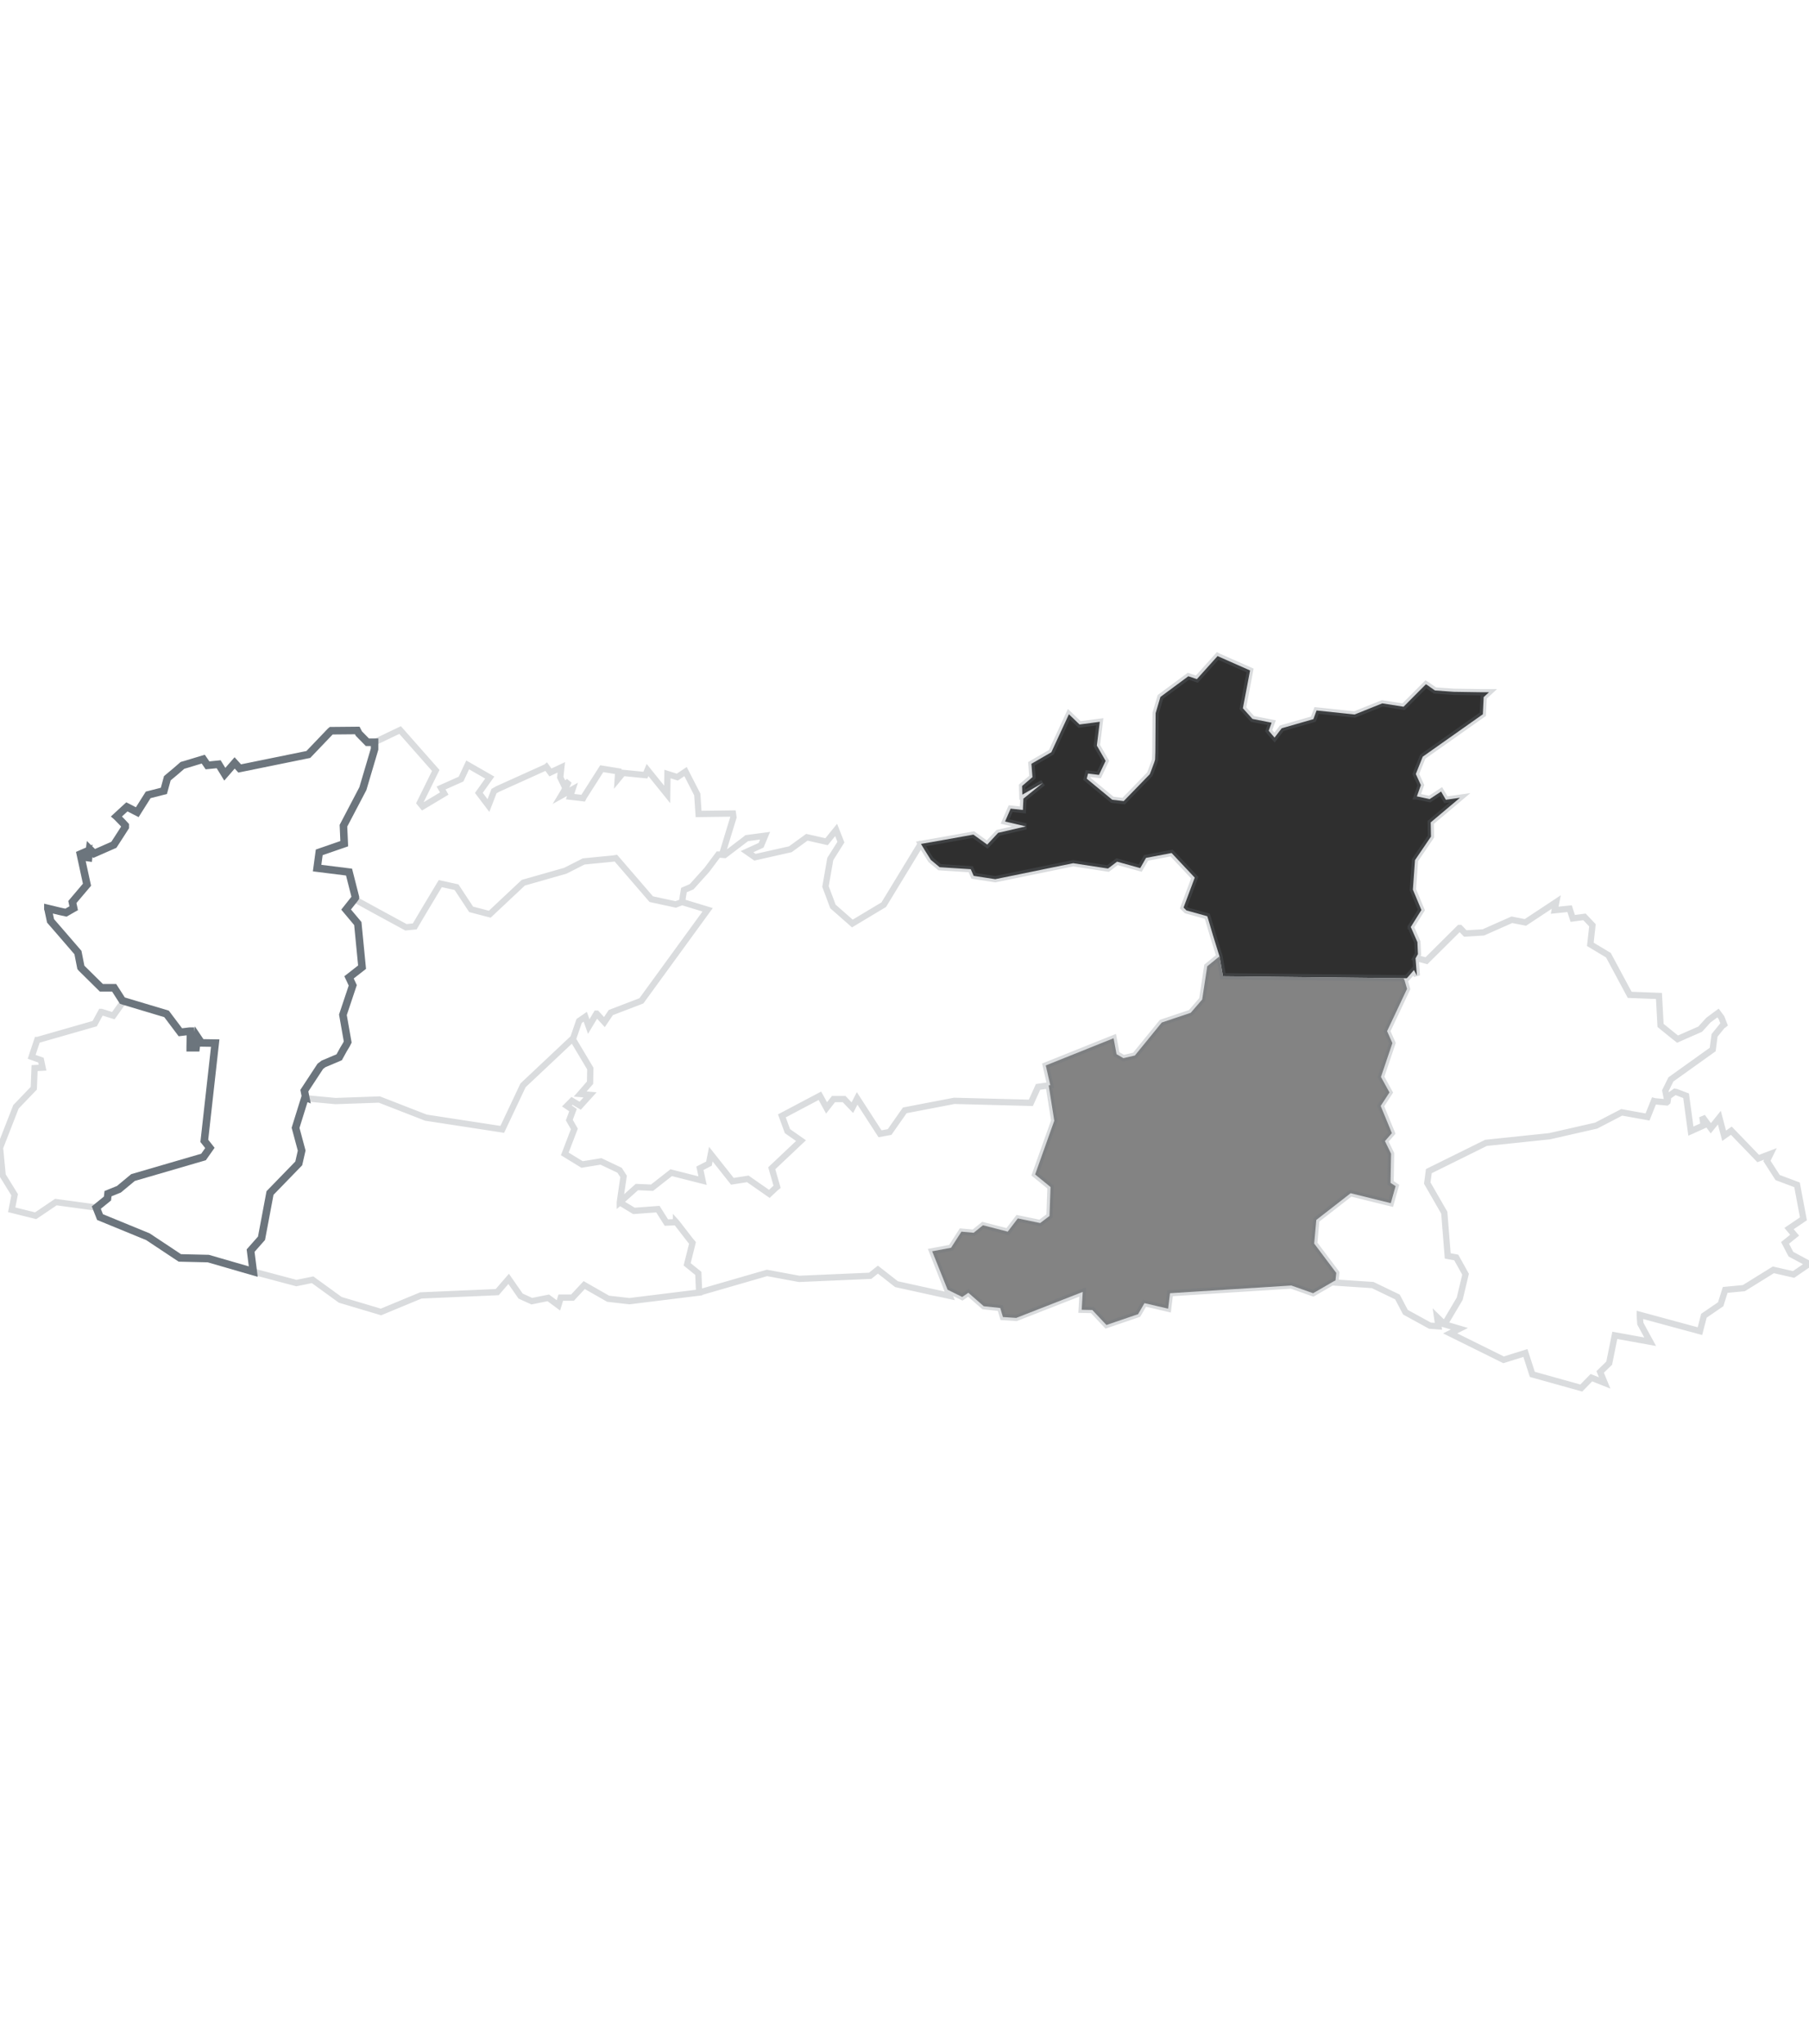 <svg id="chart" viewBox="0 0 432 488" preserveAspectRatio="xMidYMid meet" pointer-events="auto">
    <g class="regions">
        <path
            d="M338.104,228.683L338.04,228.788L338.358,232.913L337.659,231.591L336.388,233.072L335.944,233.548L335.181,233.548L292.045,233.072L291.219,228.312L289.631,223.182L288.487,219.319L288.296,218.737L283.341,217.361L282.642,216.673L285.311,209.528L279.784,203.65L273.685,204.815L272.287,207.251L266.76,205.716L264.6,207.357L256.278,206.086L237.664,209.898L232.518,209.104L231.819,207.516L224.386,207.039L222.289,205.292L220.828,202.962L219.939,201.479L225.085,200.579L232.454,199.255L235.758,201.638L238.362,198.831L244.969,197.295L240.014,196.129L241.348,193.056L244.271,193.374L244.398,190.672L249.035,186.909L244.144,189.718L244.08,187.651L246.558,185.531L246.304,182.35L251.068,179.593L255.261,170.524L257.802,172.964L262.631,172.327L261.932,178.002L264.028,181.661L262.44,185.001L259.835,184.682L259.518,185.902L265.616,190.937L268.348,191.255L274.574,184.841L274.892,184.046L275.654,181.979L275.845,181.343L275.908,179.434L275.972,170.258L277.115,166.385L283.786,161.45L285.819,162.14L290.774,156.619L290.965,156.726L298.525,160.07L296.809,169.091L299.096,171.638L303.671,172.539L302.972,174.449L303.099,174.608L304.369,176.093L306.085,173.865L313.645,171.691L314.407,169.622L323.492,170.577L330.099,167.924L335.181,168.72L340.518,163.36L341.026,163.679L341.534,164.05L342.678,164.846L347.188,165.165L354.049,165.271L355.574,165.271L354.304,166.438L354.304,166.544L354.113,170.524L341.407,179.487L339.755,180.653L338.104,184.788L339.311,187.439L338.358,190.142L338.421,190.142L341.407,190.778L344.139,188.976L345.282,190.937L348.649,190.46L341.661,196.341L341.725,199.731L337.913,205.345L337.405,212.386L339.438,217.256L336.896,221.33L336.896,221.383L336.896,221.383L336.96,221.436L338.485,224.927L338.612,227.784Z"
            stroke-width="1.8" stroke-opacity="0" style="cursor: pointer;" fill="rgb(47, 47, 47)"
            stroke="rgb(108, 117, 125)" pointer-events="all">
            <title>60% from Ribhoi</title>
        </path>
        <path
            d="M219.939,201.479L220.828,202.962L222.289,205.292L224.386,207.039L231.819,207.516L232.518,209.104L237.664,209.898L256.278,206.086L264.6,207.357L266.76,205.716L272.287,207.251L273.685,204.815L279.784,203.65L285.311,209.528L282.642,216.673L283.341,217.361L288.296,218.737L288.487,219.319L289.631,223.182L291.219,228.312L290.965,228.524L288.296,230.692L287.089,238.623L284.358,241.794L277.433,244.12L271.016,251.992L268.285,252.626L266.633,251.675L265.934,247.871L249.734,254.369L250.814,259.069L250.433,259.122L247.892,259.491L246.176,263.293L236.075,263.029L227.88,262.818L216.064,265.088L212.442,270.26L210.155,270.682L204.692,262.237L203.548,264.454L201.579,262.395L199.038,262.395L197.386,264.507L195.798,261.603L186.713,266.407L188.047,270.049L191.287,272.318L184.299,278.913L185.569,283.343L185.061,283.765L183.727,285.031L178.581,281.445L174.896,282.025L169.751,275.537L169.306,277.805L167.146,278.913L167.781,281.867L160.285,279.968L155.711,283.554L152.089,283.396L148.087,286.982L148.024,287.035L148.024,286.982L148.913,280.864L147.96,279.388L143.513,277.278L139.002,278.016L134.873,275.484L137.16,269.521L135.953,267.41L136.842,265.035L135.381,264.032L136.588,262.818L138.558,263.979L140.908,261.392L138.558,261.181L140.908,258.488L140.972,255.108L136.779,248.082L136.906,247.818L136.906,247.818L138.304,243.75L139.765,242.746L140.591,245.071L142.433,242.006L142.496,242.006L142.496,242.006L144.339,244.014L145.864,241.741L153.169,238.94L168.988,217.203L162.889,215.35L162.889,215.35L163.08,213.974L163.334,212.492L165.176,211.698L168.798,207.675L171.529,204.021L171.656,204.021L172.419,204.074L173.054,204.127L178.136,200.261L178.264,200.155L178.327,200.102L182.711,199.519L181.758,201.797L178.391,203.333L180.296,204.657L188.746,202.75L192.685,199.89L197.386,200.949L199.673,198.142L200.816,201.055L198.275,205.08L197.132,211.645L198.911,216.409L203.548,220.483L211.045,215.985L219.875,201.479L219.875,201.479Z"
            stroke-width="1.8" stroke-opacity="0" style="cursor: pointer;" fill="rgba(0, 0, 0, 0)"
            stroke="rgb(108, 117, 125)" pointer-events="all">
            <title>0% from West Khasi Hills</title>
        </path>
        <path
            d="M398.393,261.762L399.981,260.653L400.235,260.706L400.299,260.706L402.649,261.603L403.793,270.049L406.842,268.677L406.525,266.618L408.558,269.363L410.591,266.829L411.734,271.157L413.449,269.943L419.866,276.592L422.788,275.484L421.962,277.172L424.504,281.128L429.141,282.869L430.666,290.989L427.235,293.308L428.569,294.889L426.282,296.734L427.68,299.422L432,301.74L428.315,304.269L423.487,303.162L416.435,307.535L411.988,307.956L410.908,311.379L406.906,314.118L405.953,317.803L391.595,313.907L391.595,313.96L391.595,314.276L391.722,316.013L394.073,320.33L385.624,318.803L384.289,325.435L382.129,327.54L383.209,330.171L380.033,328.908L377.619,331.381L365.929,328.119L364.278,323.014L359.068,324.646L346.299,318.33L348.522,317.224L344.965,316.171L348.586,310.063L349.984,304.216L347.76,300.212L345.727,299.843L344.901,289.513L340.835,282.447L341.216,279.599L354.875,272.846L370.059,271.263L381.176,268.729L387.275,265.563L393.438,266.671L394.962,262.87L395.153,262.923L398.012,263.187L398.075,263.134L398.202,263.029Z"
            stroke-width="1.8" stroke-opacity="0" style="cursor: pointer;" fill="rgba(0, 0, 0, 0)"
            stroke="rgb(108, 117, 125)" pointer-events="all">
            <title>0% from East Jaintia Hills</title>
        </path>
        <path
            d="M291.219,228.312L292.045,233.072L335.181,233.548L335.308,233.865L335.372,233.865L336.007,236.085L331.242,246.18L332.513,249.033L329.781,257.115L331.814,260.811L329.718,264.032L332.386,270.524L330.734,272.424L332.195,275.431L332.068,282.394L333.275,283.185L332.132,287.245L322.539,284.873L314.344,291.252L313.835,296.892L319.108,303.9L318.918,305.691L318.409,305.955L313.581,308.746L308.372,306.903L279.402,308.746L278.958,312.433L273.304,311.116L271.779,313.749L264.219,316.329L260.852,312.749L258.311,312.696L258.565,308.43L242.682,314.644L239.506,314.434L238.871,312.275L234.932,311.853L231.247,308.641L229.786,309.642L226.292,307.903L222.607,298.737L227.118,297.893L229.595,294.046L232.518,294.31L234.741,292.517L240.649,294.046L243.064,290.883L248.4,291.99L250.624,290.303L250.878,283.396L247.193,280.39L251.767,267.568L250.433,259.122L250.814,259.069L249.734,254.369L265.934,247.871L266.633,251.675L268.285,252.626L271.016,251.992L277.433,244.12L284.358,241.794L287.089,238.623L288.296,230.692L290.965,228.524Z"
            stroke-width="1.8" stroke-opacity="0" style="cursor: pointer;" fill="rgb(131, 131, 131)"
            stroke="rgb(108, 117, 125)" pointer-events="all">
            <title>40% from East Khasi Hills</title>
        </path>
        <path
            d="M136.906,247.818L136.779,248.082L140.972,255.108L140.908,258.488L138.558,261.181L140.908,261.392L138.558,263.979L136.588,262.818L135.381,264.032L136.842,265.035L135.953,267.41L137.16,269.521L134.873,275.484L139.002,278.016L143.513,277.278L147.96,279.388L148.913,280.864L148.024,286.982L148.024,287.035L148.087,286.982L148.341,287.245L151.391,289.091L157.108,288.669L159.141,291.885L161.428,291.779L161.428,291.727L161.619,291.938L164.795,296.049L165.367,296.734L165.176,297.525L164.096,301.845L166.765,304.005L166.955,308.588L150.311,310.642L145.228,310.063L139.511,306.797L136.715,309.8L133.92,309.8L133.348,311.643L130.934,309.852L126.995,310.642L124.327,309.431L121.468,305.322L118.736,308.483L100.504,309.273L90.974,313.222L81.254,310.326L74.647,305.533L70.772,306.323L60.48,303.584L59.845,298.578L62.449,295.627L64.482,284.82L71.344,277.752L72.042,274.692L70.581,269.257L72.868,261.92L72.995,261.973L73.376,262.237L80.111,262.87L90.593,262.501L101.711,266.829L119.944,269.627L124.899,259.122Z"
            stroke-width="1.8" stroke-opacity="0" style="cursor: pointer;" fill="rgba(0, 0, 0, 0)"
            stroke="rgb(108, 117, 125)" pointer-events="all">
            <title>0% from South Garo Hills</title>
        </path>
        <path
            d="M162.889,215.35L168.988,217.203L153.169,238.94L145.864,241.741L144.339,244.014L142.496,242.006L142.496,242.006L142.433,242.006L140.591,245.071L139.765,242.746L138.304,243.75L136.906,247.818L136.906,247.818L124.899,259.122L119.944,269.627L101.711,266.829L90.593,262.501L80.111,262.87L73.376,262.237L72.995,261.973L72.678,260.389L76.489,254.58L77.252,253.999L81,252.414L82.016,250.566L82.715,249.403L83.033,248.769L81.889,242.27L84.24,235.24L83.351,233.336L86.464,230.904L85.447,220.483L82.652,217.15L84.621,214.662L89.449,217.308L96.946,221.383L99.042,221.171L101.202,217.52L105.141,210.957L109.016,211.804L112.511,217.097L116.958,218.261L124.962,210.745L135,207.887L139.384,205.663L144.784,205.133L146.435,204.974L147.071,204.868L155.52,214.662L161.365,215.932Z"
            stroke-width="1.8" stroke-opacity="0" style="cursor: pointer;" fill="rgba(0, 0, 0, 0)"
            stroke="rgb(108, 117, 125)" pointer-events="all">
            <title>0% from East Garo Hills</title>
        </path>
        <path
            d="M335.181,233.548L335.944,233.548L336.388,233.072L337.659,231.591L338.358,232.913L338.04,228.788L338.104,228.683L340.645,229.37L348.522,221.541L348.649,221.541L349.92,222.864L354.24,222.6L361.038,219.584L364.278,220.219L371.647,215.35L371.266,217.308L374.824,216.938L375.586,219.266L378.381,218.896L380.287,220.907L379.779,225.456L384.099,228.048L389.181,237.513L396.169,237.777L396.551,244.807L399.409,247.131L400.616,248.082L401.442,247.713L403.602,246.762L406.016,245.705L407.986,243.538L410.273,241.847L411.099,242.957L411.734,244.595L411.607,244.701L411.416,244.754L409.447,247.184L409.447,247.184L409.002,250.566L399.028,257.696L397.694,260.389L398.012,262.026L398.393,261.762L398.202,263.029L398.075,263.134L398.012,263.187L395.153,262.923L394.962,262.87L393.438,266.671L387.275,265.563L381.176,268.729L370.059,271.263L354.875,272.846L341.216,279.599L340.835,282.447L344.901,289.513L345.727,299.843L347.76,300.212L349.984,304.216L348.586,310.063L344.965,316.171L343.186,314.434L343.504,316.645L341.471,316.487L335.626,313.275L333.72,309.642L327.812,306.797L318.346,306.165L318.409,305.955L318.918,305.691L319.108,303.9L313.835,296.892L314.344,291.252L322.539,284.873L332.132,287.245L333.275,283.185L332.068,282.394L332.195,275.431L330.734,272.424L332.386,270.524L329.718,264.032L331.814,260.811L329.781,257.115L332.513,249.033L331.242,246.18L336.007,236.085L335.372,233.865L335.308,233.865Z"
            stroke-width="1.8" stroke-opacity="0" style="cursor: pointer;" fill="rgba(0, 0, 0, 0)"
            stroke="rgb(108, 117, 125)" pointer-events="all">
            <title>0% from West Jaintia Hills</title>
        </path>
        <path
            d="M148.087,286.982L152.089,283.396L155.711,283.554L160.285,279.968L167.781,281.867L167.146,278.913L169.306,277.805L169.751,275.537L174.896,282.025L178.581,281.445L183.727,285.031L185.061,283.765L185.569,283.343L184.299,278.913L191.287,272.318L188.047,270.049L186.713,266.407L195.798,261.603L197.386,264.507L199.038,262.395L201.579,262.395L203.548,264.454L204.692,262.237L210.155,270.682L212.442,270.26L216.064,265.088L227.88,262.818L236.075,263.029L246.176,263.293L247.892,259.491L250.433,259.122L251.767,267.568L247.193,280.39L250.878,283.396L250.624,290.303L248.4,291.99L243.064,290.883L240.649,294.046L234.741,292.517L232.518,294.31L229.595,294.046L227.118,297.893L222.607,298.737L226.8,309.378L214.094,306.587L209.647,303.11L207.805,304.585L190.842,305.322L183.155,303.9L166.955,308.588L166.765,304.005L164.096,301.845L165.176,297.525L165.367,296.734L164.795,296.049L161.619,291.938L161.428,291.727L161.428,291.779L159.141,291.885L157.108,288.669L151.391,289.091L148.341,287.245Z"
            stroke-width="1.8" stroke-opacity="0" style="cursor: pointer;" fill="rgba(0, 0, 0, 0)"
            stroke="rgb(108, 117, 125)" pointer-events="all">
            <title>0% from South West Khasi Hills</title>
        </path>
        <path
            d="M172.419,204.074L171.656,204.021L171.529,204.021L168.798,207.675L165.176,211.698L163.334,212.492L163.08,213.974L162.889,215.35L162.889,215.35L161.365,215.932L155.52,214.662L147.071,204.868L146.435,204.974L144.784,205.133L139.384,205.663L135,207.887L124.962,210.745L116.958,218.261L112.511,217.097L109.016,211.804L105.141,210.957L101.202,217.52L99.042,221.171L96.946,221.383L89.449,217.308L84.621,214.662L84.875,214.292L84.875,214.186L83.351,208.204L75.727,207.251L76.235,203.492L82.207,201.426L82.016,197.136L86.654,188.287L89.449,178.85L89.449,177.207L95.548,174.29L104.061,183.94L100.249,191.678L100.948,192.526L106.094,189.453L105.332,188.128L110.096,186.008L111.685,182.615L116.958,185.637L114.353,189.294L116.64,192.314L117.974,188.87L118.8,188.393L130.426,183.145L130.489,183.092L131.442,184.417L134.047,183.198L133.793,185.584L134.682,187.439L135.381,186.909L135.572,187.068L135.254,187.757L134.555,189.082L134.047,189.93L136.715,188.446L136.144,190.195L138.431,190.46L139.256,190.566L139.447,190.195L143.704,183.516L147.642,184.152L147.515,186.061L148.786,184.523L154.122,185.054L154.631,183.834L159.332,189.665L159.395,184.788L161.746,185.531L163.715,184.205L166.511,189.665L166.828,194.328L175.024,194.222L175.151,195.122L173.562,200.314Z"
            stroke-width="1.8" stroke-opacity="0" style="cursor: pointer;" fill="rgba(0, 0, 0, 0)"
            stroke="rgb(108, 117, 125)" pointer-events="all">
            <title>0% from North Garo Hills</title>
        </path>
        <path
            d="M29.541,238.993L39.769,242.058L43.073,246.445L45.296,246.18L45.487,246.18L45.424,249.984L45.424,250.143L46.376,250.143L46.758,250.143L46.821,250.143L47.139,247.554L48.092,248.981L51.395,249.033L48.791,272.371L50.125,274.059L48.6,276.222L31.765,281.128L28.398,283.923L25.793,284.978L25.666,286.138L22.998,288.3L13.341,286.982L8.513,290.251L2.795,288.827L3.494,285.242L0.635,280.601L1.8189894035458565e-12,274.007L3.812,264.243L8.068,259.808L8.259,255.002L10.165,254.897L9.784,253.101L7.56,252.309L8.894,248.294L8.958,248.294L22.616,244.384L24.141,241.583L24.205,241.583L27.064,242.481Z"
            stroke-width="1.8" stroke-opacity="0" style="cursor: pointer;" fill="rgba(0, 0, 0, 0)"
            stroke="rgb(108, 117, 125)" pointer-events="all">
            <title>0% from South West Garo Hills</title>
        </path>
        <path
            d="M72.995,261.973L72.868,261.92L70.581,269.257L72.042,274.692L71.344,277.752L64.482,284.82L62.449,295.627L59.845,298.578L60.48,303.584L49.744,300.475L42.946,300.317L35.322,295.258L23.887,290.567L22.998,288.3L25.666,286.138L25.793,284.978L28.398,283.923L31.765,281.128L48.6,276.222L50.125,274.059L48.791,272.371L51.395,249.033L48.092,248.981L47.139,247.554L46.821,250.143L46.758,250.143L46.376,250.143L45.424,250.143L45.424,249.984L45.487,246.18L45.296,246.18L43.073,246.445L39.769,242.058L29.541,238.993L29.224,238.887L27.254,235.821L24.205,235.821L19.44,231.115L19.313,230.957L18.614,227.413L14.231,222.335L12.071,219.848L11.499,217.15L11.435,216.991L11.435,216.885L14.294,217.573L15.755,217.891L17.407,216.938L17.598,216.832L17.28,215.35L20.774,211.222L19.186,203.915L20.52,203.333L20.012,204.604L21.155,204.763L21.409,202.697L22.489,203.756L27.191,201.691L28.906,199.043L29.922,197.454L29.922,197.083L29.287,196.394L27.889,194.964L27.826,194.911L28.398,194.381L29.605,193.268L30.304,192.632L32.781,193.904L35.386,189.771L39.134,188.817L39.96,185.796L41.929,184.152L43.581,182.721L44.344,182.509L48.536,181.236L49.553,182.721L52.221,182.456L53.682,184.841L56.033,182.138L57.24,183.463L73.631,180.123L78.904,174.608L79.094,174.449L79.348,174.449L85.066,174.396L85.32,174.396L85.701,175.138L87.734,177.207L89.132,177.207L89.449,177.207L89.449,178.85L86.654,188.287L82.016,197.136L82.207,201.426L76.235,203.492L75.727,207.251L83.351,208.204L84.875,214.186L84.875,214.292L84.621,214.662L82.652,217.15L85.447,220.483L86.464,230.904L83.351,233.336L84.24,235.24L81.889,242.27L83.033,248.769L82.715,249.403L82.016,250.566L81,252.414L77.252,253.999L76.489,254.58L72.678,260.389Z"
            stroke-width="1.8" stroke-opacity="1" style="cursor: pointer;" fill="rgba(0, 0, 0, 0)"
            stroke="rgb(108, 117, 125)" pointer-events="all">
            <title>0% from West Garo Hills</title>
        </path>
    </g>
    <g class="state-borders" fill="none" stroke-width="1.5"></g>
    <g class="district-borders" fill="none" stroke-width="1.5">
        <path
            d="M291.219,228.312L290.965,228.524L288.296,230.692L287.089,238.623L284.358,241.794L277.433,244.12L271.016,251.992L268.285,252.626L266.633,251.675L265.934,247.871L249.734,254.369L250.814,259.069L250.433,259.122L247.892,259.491L246.176,263.293L236.075,263.029L227.88,262.818L216.064,265.088L212.442,270.26L210.155,270.682L204.692,262.237L203.548,264.454L201.579,262.395L199.038,262.395L197.386,264.507L195.798,261.603L186.713,266.407L188.047,270.049L191.287,272.318L184.299,278.913L185.569,283.343L185.061,283.765L183.727,285.031L178.581,281.445L174.896,282.025L169.751,275.537L169.306,277.805L167.146,278.913L167.781,281.867L160.285,279.968L155.711,283.554L152.089,283.396L148.087,286.982L148.024,287.035L148.024,286.982L148.913,280.864L147.96,279.388L143.513,277.278L139.002,278.016L134.873,275.484L137.16,269.521L135.953,267.41L136.842,265.035L135.381,264.032L136.588,262.818L138.558,263.979L140.908,261.392L138.558,261.181L140.908,258.488L140.972,255.108L136.779,248.082L136.906,247.818L136.906,247.818L138.304,243.75L139.765,242.746L140.591,245.071L142.433,242.006L142.496,242.006L142.496,242.006L144.339,244.014L145.864,241.741L153.169,238.94L168.988,217.203L162.889,215.35L162.889,215.35L163.08,213.974L163.334,212.492L165.176,211.698L168.798,207.675L171.529,204.021L171.656,204.021L172.419,204.074L173.054,204.127L178.136,200.261L178.264,200.155L178.327,200.102L182.711,199.519L181.758,201.797L178.391,203.333L180.296,204.657L188.746,202.75L192.685,199.89L197.386,200.949L199.673,198.142L200.816,201.055L198.275,205.08L197.132,211.645L198.911,216.409L203.548,220.483L211.045,215.985L219.875,201.479L219.875,201.479L219.939,201.479M338.104,228.683L338.04,228.788L338.358,232.913L337.659,231.591L336.388,233.072L335.944,233.548L335.181,233.548L292.045,233.072L291.219,228.312L289.631,223.182L288.487,219.319L288.296,218.737L283.341,217.361L282.642,216.673L285.311,209.528L279.784,203.65L273.685,204.815L272.287,207.251L266.76,205.716L264.6,207.357L256.278,206.086L237.664,209.898L232.518,209.104L231.819,207.516L224.386,207.039L222.289,205.292L220.828,202.962L219.939,201.479L225.085,200.579L232.454,199.255L235.758,201.638L238.362,198.831L244.969,197.295L240.014,196.129L241.348,193.056L244.271,193.374L244.398,190.672L249.035,186.909L244.144,189.718L244.08,187.651L246.558,185.531L246.304,182.35L251.068,179.593L255.261,170.524L257.802,172.964L262.631,172.327L261.932,178.002L264.028,181.661L262.44,185.001L259.835,184.682L259.518,185.902L265.616,190.937L268.348,191.255L274.574,184.841L274.892,184.046L275.654,181.979L275.845,181.343L275.908,179.434L275.972,170.258L277.115,166.385L283.786,161.45L285.819,162.14L290.774,156.619L290.965,156.726L298.525,160.07L296.809,169.091L299.096,171.638L303.671,172.539L302.972,174.449L303.099,174.608L304.369,176.093L306.085,173.865L313.645,171.691L314.407,169.622L323.492,170.577L330.099,167.924L335.181,168.72L340.518,163.36L341.026,163.679L341.534,164.05L342.678,164.846L347.188,165.165L354.049,165.271L355.574,165.271L354.304,166.438L354.304,166.544L354.113,170.524L341.407,179.487L339.755,180.653L338.104,184.788L339.311,187.439L338.358,190.142L338.421,190.142L341.407,190.778L344.139,188.976L345.282,190.937L348.649,190.46L341.661,196.341L341.725,199.731L337.913,205.345L337.405,212.386L339.438,217.256L336.896,221.33L336.896,221.383L336.896,221.383L336.96,221.436L338.485,224.927L338.612,227.784L338.104,228.683L340.645,229.37L348.522,221.541L348.649,221.541L349.92,222.864L354.24,222.6L361.038,219.584L364.278,220.219L371.647,215.35L371.266,217.308L374.824,216.938L375.586,219.266L378.381,218.896L380.287,220.907L379.779,225.456L384.099,228.048L389.181,237.513L396.169,237.777L396.551,244.807L399.409,247.131L400.616,248.082L401.442,247.713L403.602,246.762L406.016,245.705L407.986,243.538L410.273,241.847L411.099,242.957L411.734,244.595L411.607,244.701L411.416,244.754L409.447,247.184L409.447,247.184L409.002,250.566L399.028,257.696L397.694,260.389L398.012,262.026L398.393,261.762L399.981,260.653L400.235,260.706L400.299,260.706L402.649,261.603L403.793,270.049L406.842,268.677L406.525,266.618L408.558,269.363L410.591,266.829L411.734,271.157L413.449,269.943L419.866,276.592L422.788,275.484L421.962,277.172L424.504,281.128L429.141,282.869L430.666,290.989L427.235,293.308L428.569,294.889L426.282,296.734L427.68,299.422L432,301.74L428.315,304.269L423.487,303.162L416.435,307.535L411.988,307.956L410.908,311.379L406.906,314.118L405.953,317.803L391.595,313.907L391.595,313.96L391.595,314.276L391.722,316.013L394.073,320.33L385.624,318.803L384.289,325.435L382.129,327.54L383.209,330.171L380.033,328.908L377.619,331.381L365.929,328.119L364.278,323.014L359.068,324.646L346.299,318.33L348.522,317.224L344.965,316.171L348.586,310.063L349.984,304.216L347.76,300.212L345.727,299.843L344.901,289.513L340.835,282.447L341.216,279.599L354.875,272.846L370.059,271.263L381.176,268.729L387.275,265.563L393.438,266.671L394.962,262.87L395.153,262.923L398.012,263.187L398.075,263.134L398.202,263.029L398.393,261.762M335.181,233.548L335.308,233.865L335.372,233.865L336.007,236.085L331.242,246.18L332.513,249.033L329.781,257.115L331.814,260.811L329.718,264.032L332.386,270.524L330.734,272.424L332.195,275.431L332.068,282.394L333.275,283.185L332.132,287.245L322.539,284.873L314.344,291.252L313.835,296.892L319.108,303.9L318.918,305.691L318.409,305.955L313.581,308.746L308.372,306.903L279.402,308.746L278.958,312.433L273.304,311.116L271.779,313.749L264.219,316.329L260.852,312.749L258.311,312.696L258.565,308.43L242.682,314.644L239.506,314.434L238.871,312.275L234.932,311.853L231.247,308.641L229.786,309.642L226.292,307.903L222.607,298.737L227.118,297.893L229.595,294.046L232.518,294.31L234.741,292.517L240.649,294.046L243.064,290.883L248.4,291.99L250.624,290.303L250.878,283.396L247.193,280.39L251.767,267.568L250.433,259.122M148.087,286.982L148.341,287.245L151.391,289.091L157.108,288.669L159.141,291.885L161.428,291.779L161.428,291.727L161.619,291.938L164.795,296.049L165.367,296.734L165.176,297.525L164.096,301.845L166.765,304.005L166.955,308.588L150.311,310.642L145.228,310.063L139.511,306.797L136.715,309.8L133.92,309.8L133.348,311.643L130.934,309.852L126.995,310.642L124.327,309.431L121.468,305.322L118.736,308.483L100.504,309.273L90.974,313.222L81.254,310.326L74.647,305.533L70.772,306.323L60.48,303.584L59.845,298.578L62.449,295.627L64.482,284.82L71.344,277.752L72.042,274.692L70.581,269.257L72.868,261.92L72.995,261.973L73.376,262.237L80.111,262.87L90.593,262.501L101.711,266.829L119.944,269.627L124.899,259.122L136.906,247.818M60.48,303.584L49.744,300.475L42.946,300.317L35.322,295.258L23.887,290.567L22.998,288.3L25.666,286.138L25.793,284.978L28.398,283.923L31.765,281.128L48.6,276.222L50.125,274.059L48.791,272.371L51.395,249.033L48.092,248.981L47.139,247.554L46.821,250.143L46.758,250.143L46.376,250.143L45.424,250.143L45.424,249.984L45.487,246.18L45.296,246.18L43.073,246.445L39.769,242.058L29.541,238.993L29.224,238.887L27.254,235.821L24.205,235.821L19.44,231.115L19.313,230.957L18.614,227.413L14.231,222.335L12.071,219.848L11.499,217.15L11.435,216.991L11.435,216.885L14.294,217.573L15.755,217.891L17.407,216.938L17.598,216.832L17.28,215.35L20.774,211.222L19.186,203.915L20.52,203.333L20.012,204.604L21.155,204.763L21.409,202.697L22.489,203.756L27.191,201.691L28.906,199.043L29.922,197.454L29.922,197.083L29.287,196.394L27.889,194.964L27.826,194.911L28.398,194.381L29.605,193.268L30.304,192.632L32.781,193.904L35.386,189.771L39.134,188.817L39.96,185.796L41.929,184.152L43.581,182.721L44.344,182.509L48.536,181.236L49.553,182.721L52.221,182.456L53.682,184.841L56.033,182.138L57.24,183.463L73.631,180.123L78.904,174.608L79.094,174.449L79.348,174.449L85.066,174.396L85.32,174.396L85.701,175.138L87.734,177.207L89.132,177.207L89.449,177.207L89.449,178.85L86.654,188.287L82.016,197.136L82.207,201.426L76.235,203.492L75.727,207.251L83.351,208.204L84.875,214.186L84.875,214.292L84.621,214.662L82.652,217.15L85.447,220.483L86.464,230.904L83.351,233.336L84.24,235.24L81.889,242.27L83.033,248.769L82.715,249.403L82.016,250.566L81,252.414L77.252,253.999L76.489,254.58L72.678,260.389L72.995,261.973M84.621,214.662L89.449,217.308L96.946,221.383L99.042,221.171L101.202,217.52L105.141,210.957L109.016,211.804L112.511,217.097L116.958,218.261L124.962,210.745L135,207.887L139.384,205.663L144.784,205.133L146.435,204.974L147.071,204.868L155.52,214.662L161.365,215.932L162.889,215.35M344.965,316.171L343.186,314.434L343.504,316.645L341.471,316.487L335.626,313.275L333.72,309.642L327.812,306.797L318.346,306.165L318.409,305.955M222.607,298.737L226.8,309.378L214.094,306.587L209.647,303.11L207.805,304.585L190.842,305.322L183.155,303.9L166.955,308.588M89.449,177.207L95.548,174.29L104.061,183.94L100.249,191.678L100.948,192.526L106.094,189.453L105.332,188.128L110.096,186.008L111.685,182.615L116.958,185.637L114.353,189.294L116.64,192.314L117.974,188.87L118.8,188.393L130.426,183.145L130.489,183.092L131.442,184.417L134.047,183.198L133.793,185.584L134.682,187.439L135.381,186.909L135.572,187.068L135.254,187.757L134.555,189.082L134.047,189.93L136.715,188.446L136.144,190.195L138.431,190.46L139.256,190.566L139.447,190.195L143.704,183.516L147.642,184.152L147.515,186.061L148.786,184.523L154.122,185.054L154.631,183.834L159.332,189.665L159.395,184.788L161.746,185.531L163.715,184.205L166.511,189.665L166.828,194.328L175.024,194.222L175.151,195.122L173.562,200.314L172.419,204.074M22.998,288.3L13.341,286.982L8.513,290.251L2.795,288.827L3.494,285.242L0.635,280.601L1.8189894035458565e-12,274.007L3.812,264.243L8.068,259.808L8.259,255.002L10.165,254.897L9.784,253.101L7.56,252.309L8.894,248.294L8.958,248.294L22.616,244.384L24.141,241.583L24.205,241.583L27.064,242.481L29.541,238.993"
            stroke="rgba(108, 117, 125, 0.251)"></path>
    </g>
    <g class="circles"></g>
</svg>